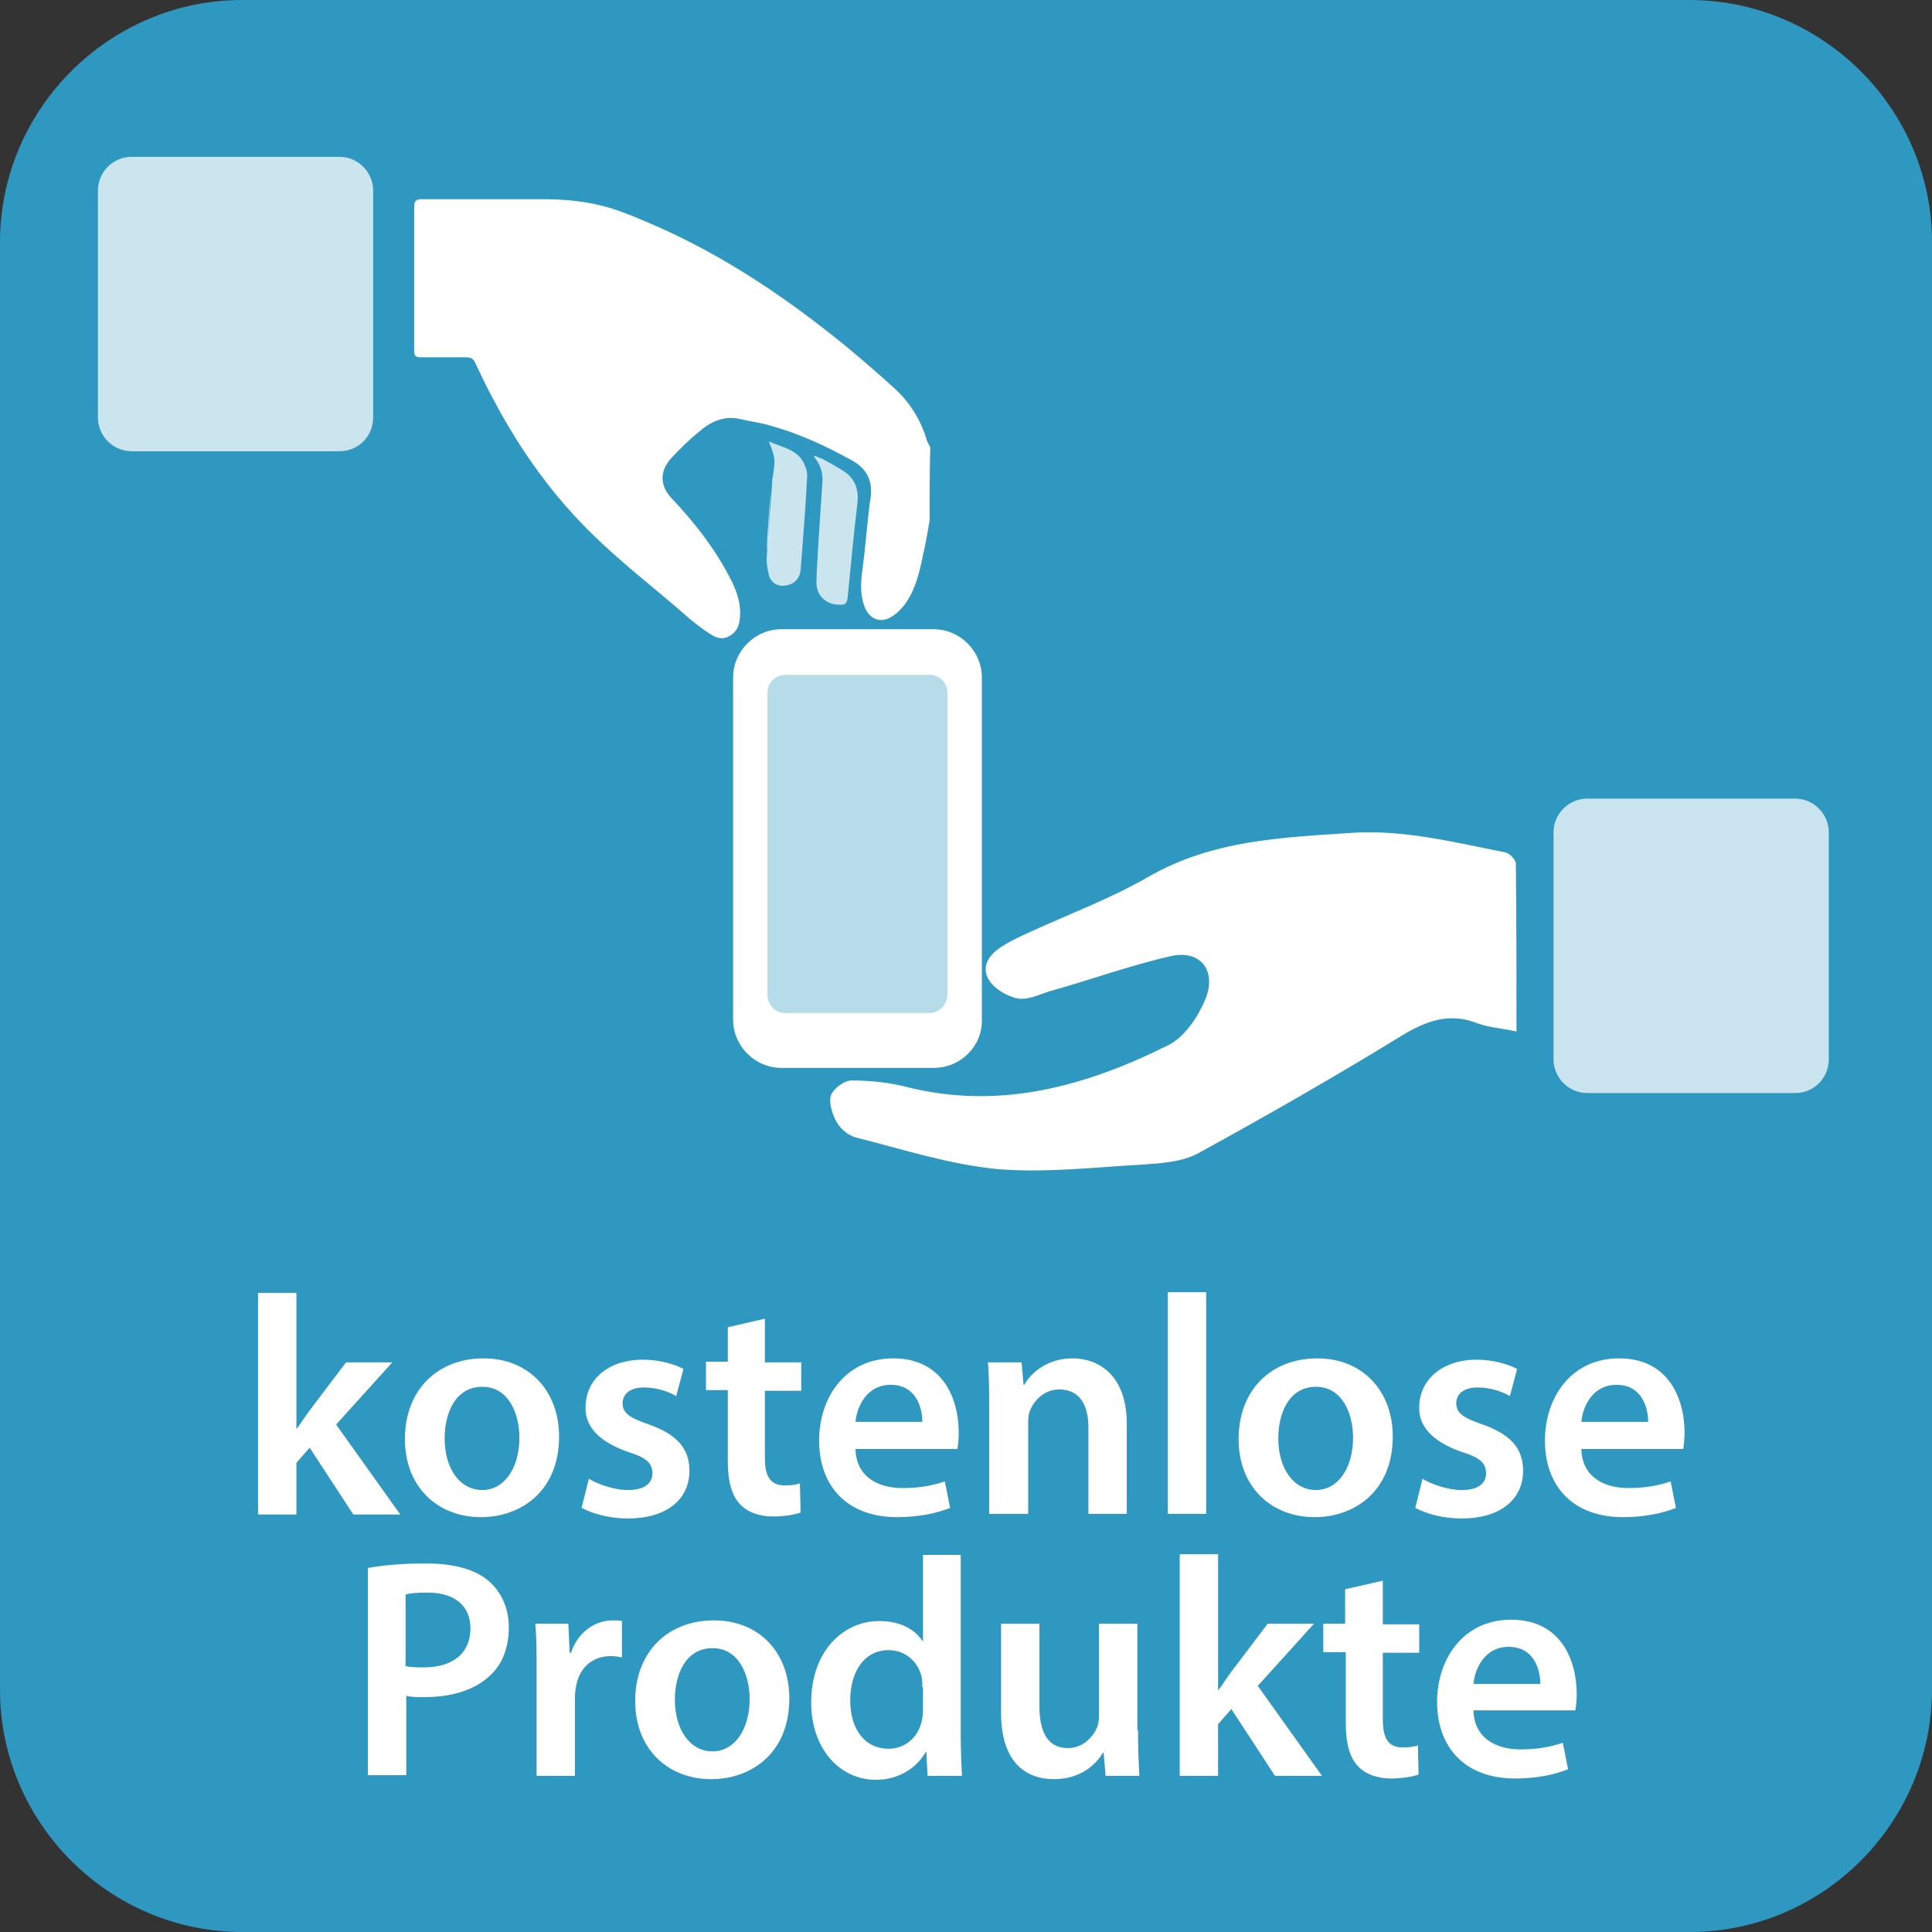 <?xml version="1.0" encoding="utf-8"?>
<!-- Generator: Adobe Illustrator 16.0.3, SVG Export Plug-In . SVG Version: 6.00 Build 0)  -->
<!DOCTYPE svg PUBLIC "-//W3C//DTD SVG 1.1//EN" "http://www.w3.org/Graphics/SVG/1.1/DTD/svg11.dtd">
<svg version="1.1" id="Ebene_1" xmlns:x="http://ns.adobe.com/Extensibility/1.0/" xmlns:i="http://ns.adobe.com/AdobeIllustrator/10.0/" xmlns:graph="http://ns.adobe.com/Graphs/1.0/"
	 xmlns="http://www.w3.org/2000/svg" xmlns:xlink="http://www.w3.org/1999/xlink" x="0px" y="0px" width="292px" height="292px"
	 viewBox="0 0 292 292" style="enable-background:new 0 0 292 292;" xml:space="preserve">
<rect x="0" y="0" width="292" height="292" fill="#333333" stroke="none"/>
<style type="text/css">
<![CDATA[
	.st0{opacity:0.35;fill:#2F98C1;}
	.st1{fill:#2F98C1;}
	.st2{opacity:0.75;fill:#FFFFFF;}
	.st3{fill:#FFFFFF;}
	.st4{opacity:0.74;fill:#FFFFFF;}
]]>
</style>
<path class="st1" d="M255.4,292H36.6C16.5,292,0,275.5,0,255.4V36.6C0,16.5,16.5,0,36.6,0h218.7C275.5,0,292,16.5,292,36.6v218.7
	C292,275.5,275.5,292,255.4,292z"/>
<g>
	<path class="st3" d="M44.8,216L44.8,216c0.7-0.9,1.3-1.9,1.9-2.7l5.6-7.4h7l-8.5,9.4l9.7,13.6h-7.1l-6.6-10.1l-2,2.3v7.8H39v-33.5
		h5.8V216z"/>
	<path class="st3" d="M84.5,217.1c0,8.4-5.9,12.2-11.8,12.2c-6.5,0-11.5-4.5-11.5-11.8c0-7.5,5-12.2,11.9-12.2
		C79.9,205.3,84.5,210.2,84.5,217.1z M67.2,217.4c0,4.4,2.2,7.8,5.7,7.8c3.3,0,5.6-3.3,5.6-7.9c0-3.6-1.6-7.7-5.6-7.7
		C68.8,209.6,67.2,213.6,67.2,217.4z"/>
	<path class="st3" d="M89,223.5c1.3,0.8,3.8,1.7,5.9,1.7c2.5,0,3.7-1,3.7-2.5c0-1.6-0.9-2.4-3.8-3.3c-4.5-1.6-6.4-4-6.3-6.7
		c0-4.1,3.3-7.2,8.7-7.2c2.5,0,4.8,0.7,6.1,1.4l-1.1,4.1c-1-0.6-2.8-1.3-4.9-1.3c-2.1,0-3.2,1-3.2,2.4c0,1.5,1.1,2.2,4,3.2
		c4.2,1.5,6.1,3.6,6.1,7c0,4.2-3.3,7.2-9.3,7.2c-2.8,0-5.3-0.7-7-1.6L89,223.5z"/>
	<path class="st3" d="M115.6,199.3v6.6h5.5v4.3h-5.5v10.1c0,2.8,0.8,4.2,3,4.2c1,0,1.7-0.1,2.3-0.3l0.1,4.4
		c-0.8,0.3-2.4,0.6-4.2,0.6c-2.1,0-3.9-0.7-5-1.9c-1.2-1.3-1.8-3.4-1.8-6.4v-10.8h-3.3v-4.3h3.3v-5.2L115.6,199.3z"/>
	<path class="st3" d="M129.3,219c0.1,4.2,3.4,5.9,7.1,5.9c2.7,0,4.6-0.4,6.4-1l0.8,4c-2,0.8-4.7,1.4-8,1.4
		c-7.5,0-11.8-4.6-11.8-11.6c0-6.4,3.9-12.4,11.2-12.4c7.5,0,9.9,6.1,9.9,11.2c0,1.1-0.1,1.9-0.2,2.5H129.3z M139.4,214.9
		c0-2.1-0.9-5.6-4.8-5.6c-3.6,0-5.1,3.3-5.3,5.6H139.4z"/>
	<path class="st3" d="M149.5,212.7c0-2.6,0-4.9-0.2-6.8h5.1l0.3,3.4h0.1c1-1.8,3.5-4,7.3-4c4,0,8.2,2.6,8.2,9.9v13.6h-5.8v-13
		c0-3.3-1.2-5.8-4.4-5.8c-2.3,0-3.9,1.7-4.5,3.4c-0.2,0.5-0.2,1.2-0.2,1.9v13.5h-5.9V212.7z"/>
	<path class="st3" d="M176.5,195.3h5.8v33.5h-5.8V195.3z"/>
	<path class="st3" d="M210.5,217.1c0,8.4-5.9,12.2-11.8,12.2c-6.5,0-11.5-4.5-11.5-11.8c0-7.5,5-12.2,11.9-12.2
		C205.9,205.3,210.5,210.2,210.5,217.1z M193.2,217.4c0,4.4,2.2,7.8,5.7,7.8c3.3,0,5.6-3.3,5.6-7.9c0-3.6-1.6-7.7-5.6-7.7
		C194.8,209.6,193.2,213.6,193.2,217.4z"/>
	<path class="st3" d="M215,223.5c1.3,0.8,3.8,1.7,5.9,1.7c2.5,0,3.7-1,3.7-2.5c0-1.6-0.9-2.4-3.8-3.3c-4.5-1.6-6.4-4-6.3-6.7
		c0-4.1,3.4-7.2,8.7-7.2c2.5,0,4.8,0.7,6.1,1.4l-1.1,4.1c-1-0.6-2.8-1.3-4.9-1.3c-2.1,0-3.2,1-3.2,2.4c0,1.5,1.1,2.2,4,3.2
		c4.2,1.5,6.1,3.6,6.1,7c0,4.2-3.3,7.2-9.3,7.2c-2.8,0-5.3-0.7-7-1.6L215,223.5z"/>
	<path class="st3" d="M239,219c0.1,4.2,3.4,5.9,7.1,5.9c2.7,0,4.6-0.4,6.4-1l0.8,4c-2,0.8-4.7,1.4-8,1.4c-7.5,0-11.8-4.6-11.8-11.6
		c0-6.4,3.9-12.4,11.2-12.4c7.5,0,9.9,6.1,9.9,11.2c0,1.1-0.1,1.9-0.2,2.5H239z M249.1,214.9c0-2.1-0.9-5.6-4.8-5.6
		c-3.6,0-5.1,3.3-5.3,5.6H249.1z"/>
	<path class="st3" d="M55.5,237c2.1-0.4,5-0.7,8.9-0.7c4.2,0,7.4,0.9,9.4,2.6c1.9,1.6,3.1,4.1,3.1,7c0,3-0.9,5.5-2.7,7.2
		c-2.3,2.3-5.9,3.4-10,3.4c-1.1,0-2.1,0-2.8-0.2v12h-5.8V237z M61.3,251.8c0.7,0.2,1.7,0.2,2.8,0.2c4.3,0,7-2.1,7-5.9
		c0-3.5-2.5-5.4-6.5-5.4c-1.6,0-2.7,0.1-3.3,0.3V251.8z"/>
	<path class="st3" d="M81.1,252.8c0-3.1,0-5.3-0.2-7.4h5l0.2,4.4h0.2c1.1-3.3,3.8-4.9,6.3-4.9c0.6,0,0.9,0,1.4,0.1v5.5
		c-0.5-0.1-1-0.2-1.7-0.2c-2.8,0-4.7,1.8-5.2,4.4c-0.1,0.5-0.2,1.1-0.2,1.8v11.9h-5.8V252.8z"/>
	<path class="st3" d="M119.3,256.7c0,8.4-5.9,12.2-11.8,12.2c-6.5,0-11.5-4.5-11.5-11.8c0-7.5,5-12.2,11.9-12.2
		C114.7,244.9,119.3,249.7,119.3,256.7z M102,256.9c0,4.4,2.2,7.8,5.7,7.8c3.3,0,5.6-3.3,5.6-7.9c0-3.6-1.6-7.7-5.6-7.7
		C103.6,249.1,102,253.1,102,256.9z"/>
	<path class="st3" d="M145.2,234.9v27c0,2.4,0.1,4.9,0.2,6.5h-5.2l-0.2-3.6h-0.1c-1.4,2.5-4.2,4.2-7.5,4.2c-5.5,0-9.8-4.7-9.8-11.7
		c0-7.7,4.8-12.3,10.3-12.3c3.2,0,5.4,1.3,6.5,3h0.1v-13H145.2z M139.4,255c0-0.5,0-1-0.1-1.5c-0.5-2.3-2.4-4.1-5-4.1
		c-3.7,0-5.8,3.3-5.8,7.6c0,4.2,2.1,7.3,5.8,7.3c2.4,0,4.4-1.6,5-4.1c0.1-0.5,0.2-1.1,0.2-1.7V255z"/>
	<path class="st3" d="M172,261.5c0,2.7,0.1,5,0.2,6.9h-5.1l-0.3-3.5h-0.1c-1,1.7-3.3,4-7.4,4c-4.2,0-8-2.5-8-10v-13.5h5.8v12.5
		c0,3.8,1.2,6.3,4.3,6.3c2.3,0,3.8-1.7,4.4-3.1c0.2-0.5,0.3-1.1,0.3-1.8v-13.9h5.8V261.5z"/>
	<path class="st3" d="M184.1,255.5L184.1,255.5c0.7-0.9,1.3-1.9,1.9-2.7l5.6-7.4h7l-8.5,9.4l9.7,13.6h-7.1l-6.6-10.1l-2,2.3v7.8
		h-5.8v-33.5h5.8V255.5z"/>
	<path class="st3" d="M209,238.9v6.6h5.5v4.3H209v10.1c0,2.8,0.8,4.2,3,4.2c1,0,1.7-0.1,2.3-0.3l0.1,4.4c-0.8,0.3-2.4,0.6-4.2,0.6
		c-2.1,0-3.9-0.7-5-1.9c-1.2-1.3-1.8-3.4-1.8-6.4v-10.8H200v-4.3h3.3v-5.2L209,238.9z"/>
	<path class="st3" d="M222.7,258.5c0.1,4.2,3.4,5.9,7.1,5.9c2.7,0,4.6-0.4,6.4-1l0.8,4c-2,0.8-4.7,1.4-8,1.4
		c-7.5,0-11.8-4.6-11.8-11.6c0-6.4,3.9-12.4,11.2-12.4c7.5,0,9.9,6.1,9.9,11.2c0,1.1-0.1,1.9-0.2,2.5H222.7z M232.8,254.5
		c0-2.1-0.9-5.6-4.8-5.6c-3.6,0-5.1,3.3-5.3,5.6H232.8z"/>
</g>
<g>
	<path class="st3" d="M140.5,78.7c-0.3,1.7-0.6,3.5-1,5.2c-0.5,2.5-1.1,5-2.5,7.1c-0.6,0.9-1.5,1.8-2.4,2.3c-1.7,1-3.4,0.1-4-1.8
		c-0.6-1.7-0.5-3.4-0.3-5.1c0.3-2.1,0.5-4.2,0.7-6.2c0.2-1.7,0.3-3.4,0.6-5.1c0.3-2.6-0.7-4.4-3-5.6c-3.8-2.1-7.7-3.9-11.9-5.1
		c-1.6-0.5-3.3-0.7-5-1.1c-2.4-0.5-4.4,0.5-6.1,2c-1.5,1.2-2.9,2.6-4.2,4c-1.7,1.9-1.7,4.1,0.1,6c3.4,3.6,6.4,7.4,8.7,11.8
		c1.1,2,1.9,4.2,1.6,6.5c-0.1,1.2-0.7,2.2-1.9,2.7c-1,0.4-1.8,0-2.6-0.5c-1.4-0.9-2.8-2-4-3.1c-4.5-3.9-9.3-7.6-13.5-11.7
		c-6.1-5.9-11-12.7-15-20.2c-1.1-2-2.1-4.1-3.1-6.2C71.4,54.1,71,54,70.4,54c-2.3,0-4.5,0-6.8,0c-0.7,0-1-0.1-1-1
		c0-7.3,0-14.5,0-21.8c0-0.8,0.3-1.1,1.1-1.1c6,0,12,0,18.1,0c3.5,0,6.9,0.3,10.3,1.3c2.6,0.8,5.1,1.9,7.6,3
		c9.4,4.2,17.9,9.8,26,16.2c3.3,2.6,6.4,5.3,9.5,8.1c2.3,2.1,4,4.8,4.9,7.9c0.1,0.3,0.3,0.6,0.5,1C140.5,71.3,140.5,75,140.5,78.7z"
		/>
	<path class="st2" d="M123.1,68.9c0.4,0.1,0.7,0.3,1.1,0.4c1.1,0.6,2.2,1.2,3.3,1.9c1.7,1.1,2.3,2.7,2.1,4.8
		c-0.6,4.8-1,9.6-1.5,14.4c-0.1,0.7-0.3,1-1,1c-2,0.1-3.7-1.2-3.7-3.3c0-2,0.2-4.1,0.3-6.2c0.2-3,0.4-6.1,0.6-9.1
		c0.1-1.5-0.4-2.7-1.3-3.8C123,69,123.1,69,123.1,68.9z"/>
	<path class="st2" d="M116.2,66.7c2.1,1,4.6,1.2,5.5,3.8c0.2,0.5,0.3,1,0.3,1.4c-0.2,3.9-0.5,7.9-0.8,11.8c-0.1,0.8-0.1,1.6-0.2,2.4
		c-0.1,1.3-0.9,2.2-2.3,2.4c-1.1,0.2-2.2-0.4-2.5-1.6c-0.2-0.9-0.4-1.9-0.3-2.9c1.7-27.9-1.4,18.2,0.8-10.9c0-0.3,0-0.7,0.1-1
		C117.2,69.3,117.2,69.3,116.2,66.7z"/>
</g>
<g>
	<path class="st4" d="M271.3,165.2h-31.4c-2.8,0-5.1-2.3-5.1-5.1v-34.3c0-2.8,2.3-5.1,5.1-5.1h31.4c2.8,0,5.1,2.3,5.1,5.1v34.3
		C276.4,162.9,274.2,165.2,271.3,165.2z"/>
	<path class="st3" d="M229.2,155.9c-2.3-0.5-4.1-0.6-5.8-1.2c-4.2-1.7-7.7-0.5-11.5,1.8c-10.1,6.2-20.4,12.1-30.8,17.8
		c-2.4,1.3-5.4,1.5-8.2,1.7c-7.4,0.4-14.8,1.3-22.1,0.7c-7.3-0.7-14.4-3-21.5-4.8c-1.1-0.3-2.3-1.3-2.9-2.4c-0.6-1.1-1.2-2.9-0.8-4
		c0.4-1,2-2.2,3.1-2.2c2.8,0,5.7,0.3,8.4,1c14,3.5,27-0.1,39.6-6.4c2.3-1.2,4.3-4.1,5.4-6.7c1.9-4.4-0.6-7.7-5.1-6.7
		c-6.2,1.4-12.2,3.6-18.3,5.3c-1.6,0.5-3.4,1.4-4.9,1.1c-1.6-0.3-3.6-1.5-4.4-2.9c-1.2-2.1,0.3-3.9,2.1-5c1.4-0.9,2.8-1.5,4.3-2.2
		c5.9-2.7,12.1-5,17.8-8.3c9.6-5.5,19.9-5.9,30.3-6.6c8.1-0.6,15.8,1.4,23.5,2.9c0.7,0.1,1.7,1.1,1.7,1.7
		C229.2,138.8,229.2,147.1,229.2,155.9z"/>
</g>
<path class="st3" d="M141.1,161.4h-23c-4,0-7.3-3.3-7.3-7.3v-51.7c0-4,3.3-7.3,7.3-7.3h23c4,0,7.3,3.3,7.3,7.3v51.7
	C148.5,158.1,145.2,161.4,141.1,161.4z"/>
<path class="st0" d="M140.5,153.1h-21.8c-1.5,0-2.7-1.2-2.7-2.7v-45.7c0-1.5,1.2-2.7,2.7-2.7h21.8c1.5,0,2.7,1.2,2.7,2.7v45.7
	C143.1,151.9,141.9,153.1,140.5,153.1z"/>
<path class="st2" d="M51.3,68.2H19.9c-2.8,0-5.1-2.3-5.1-5.1V28.8c0-2.8,2.3-5.1,5.1-5.1h31.4c2.8,0,5.1,2.3,5.1,5.1v34.3
	C56.4,65.9,54.2,68.2,51.3,68.2z"/>
</svg>
